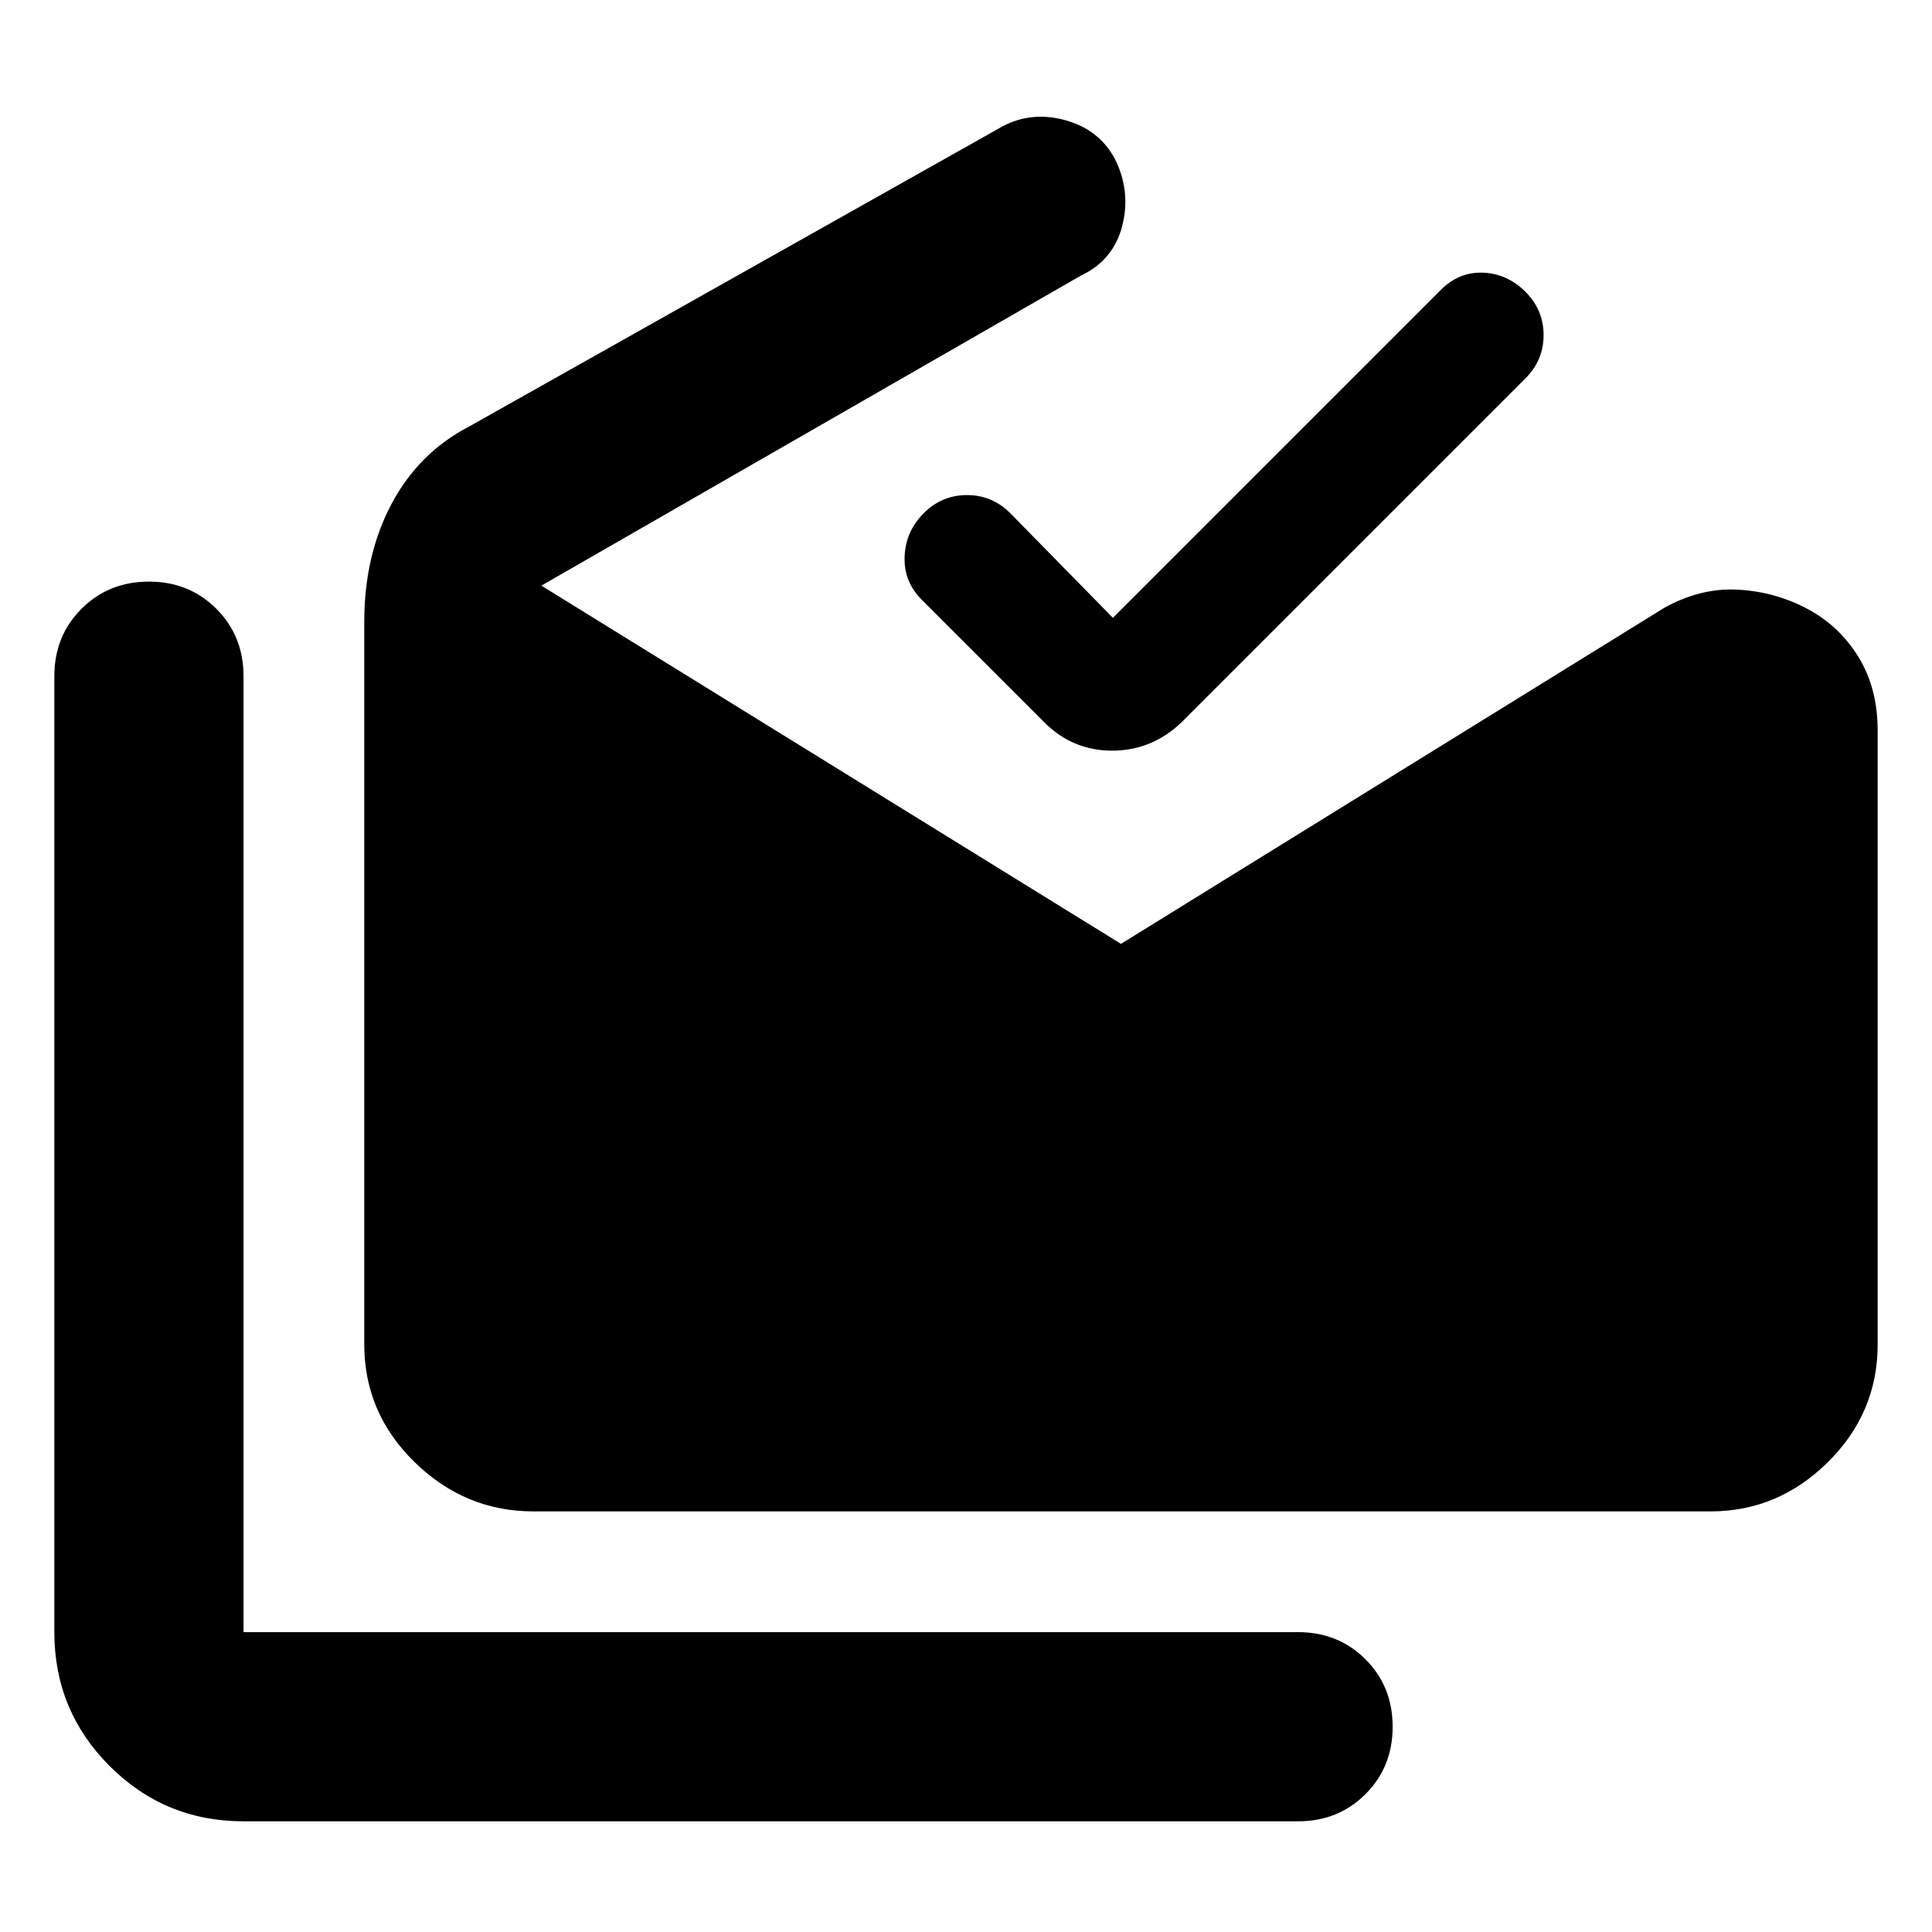 <svg xmlns="http://www.w3.org/2000/svg" height="48" viewBox="0 -960 960 960" width="48"><path d="M121-55q-39.05 0-66.53-27.47Q27-109.95 27-149v-475q0-20 13.5-33.5T74-671q20 0 33.5 13.5T121-624v475h524q20 0 33.5 13.5T692-102q0 20-13.5 33.5T645-55H121Zm144-154q-33.9 0-58.95-24.44Q181-257.89 181-292v-359q0-33 13.5-58.5T233-748l263-148q15-9 32.5-4.5T554-881q8 16 3.65 33.17Q553.3-830.67 537-823L269-669l288 178 270-167q18-10 36.5-9t34.5 9.5q16 8.5 25.5 24.02Q933-617.95 933-597v305q0 34.11-24.76 58.56Q883.49-209 850-209H265Zm288-444 163-163q9-9 21-8.5t21 9.5q9 9 9 21.5t-9 21.5L587-601q-14.73 14-34.36 14Q533-587 519-601l-61-61q-9-9-8.5-21.5T459-705q9-9 21.5-9t21.5 9l51 52Z"/></svg>